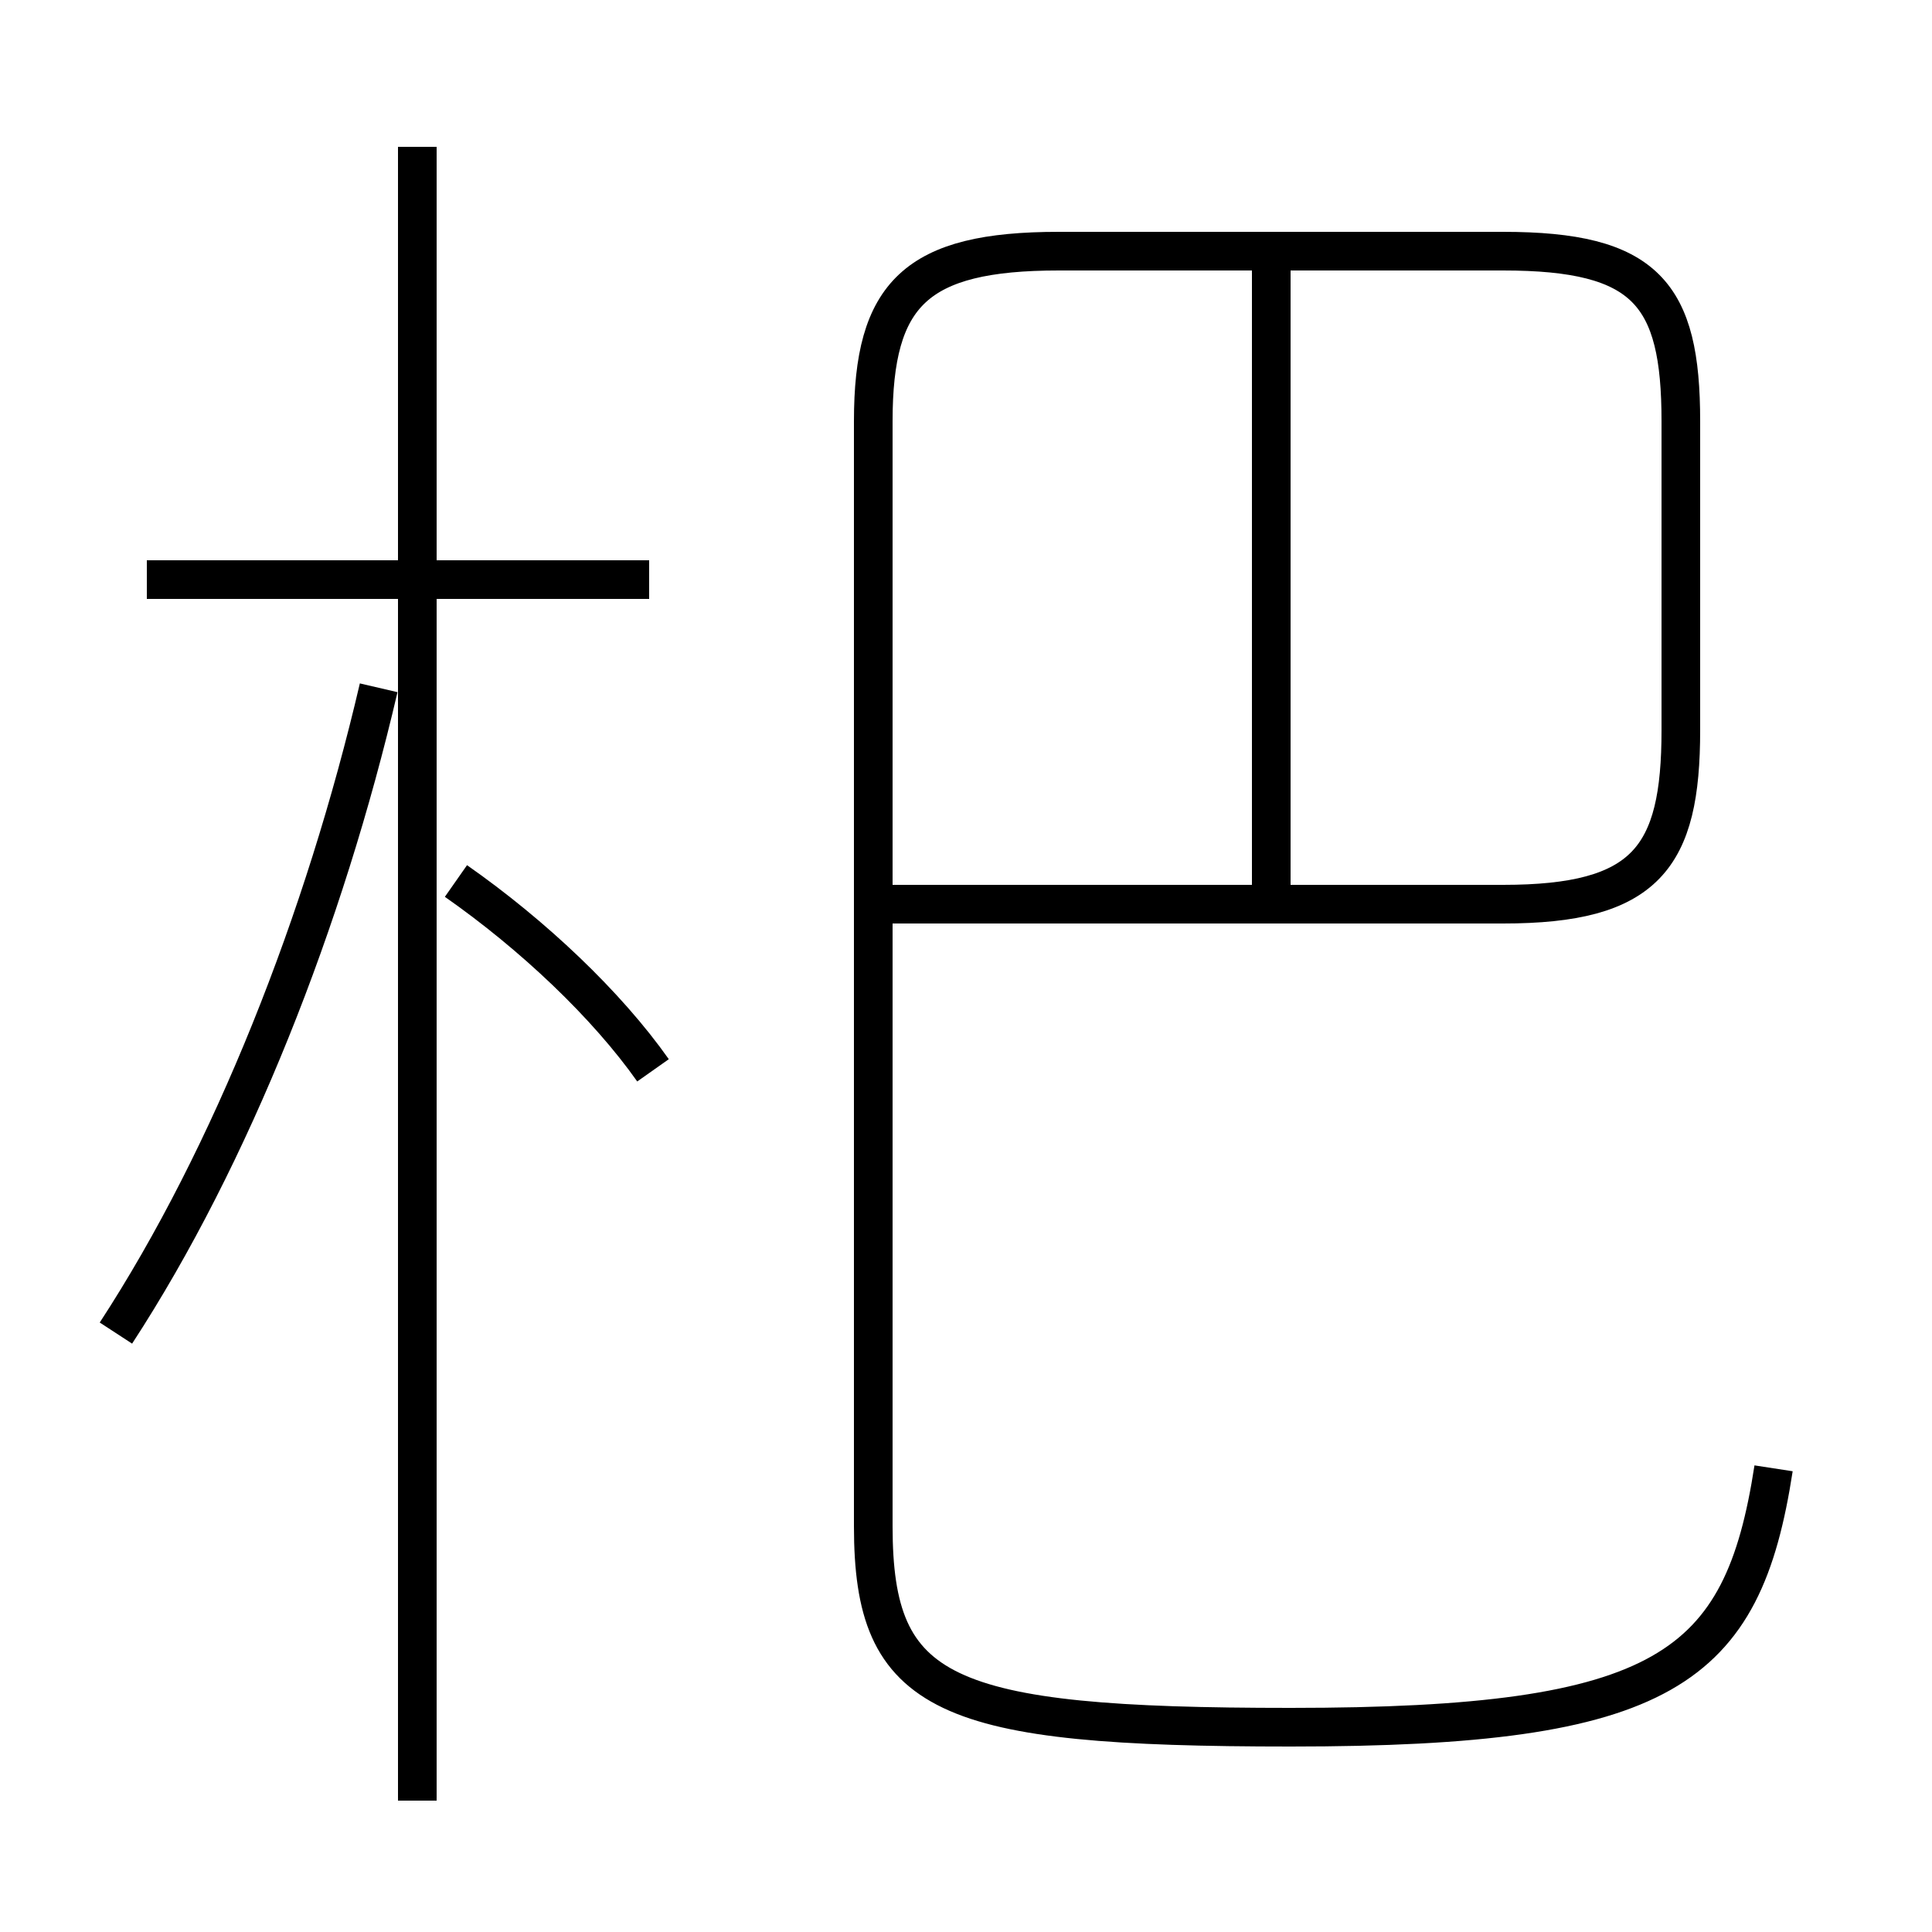 <?xml version='1.0' encoding='utf8'?>
<svg viewBox="0.0 -6.0 50.0 50.0" version="1.1" xmlns="http://www.w3.org/2000/svg">
<rect x="0.0" y="-6.0" width="50.0" height="50.0" fill="#808080" stroke="none"/>
<rect x="-1000" y="-1000" width="2000" height="2000" stroke="white" fill="white"/>
<g style="fill:white;stroke:#000000;  stroke-width:1">
<path d="M 22.1 -20.6 L 38.9 -20.6 C 42.6 -20.6 43.5 -21.8 43.5 -25.1 L 43.5 -33.1 C 43.5 -36.4 42.6 -37.5 38.9 -37.5 L 27.4 -37.5 C 23.7 -37.5 22.6 -36.4 22.6 -33.1 L 22.6 -4.5 C 22.6 -0.1 24.4 0.7 33.4 0.7 C 43.1 0.7 45.1 -0.8 45.9 -6.0 M 3.0 -9.5 C 6.0 -14.1 8.4 -20.2 9.8 -26.2 M 10.8 2.6 L 10.8 -40.2 M 16.9 -16.3 C 15.7 -18.0 13.8 -19.8 11.8 -21.2 M 16.8 -29.0 L 3.8 -29.0 M 32.9 -20.7 L 32.9 -37.0" transform="translate(0.0 38.0)" />
</g>
</svg>
